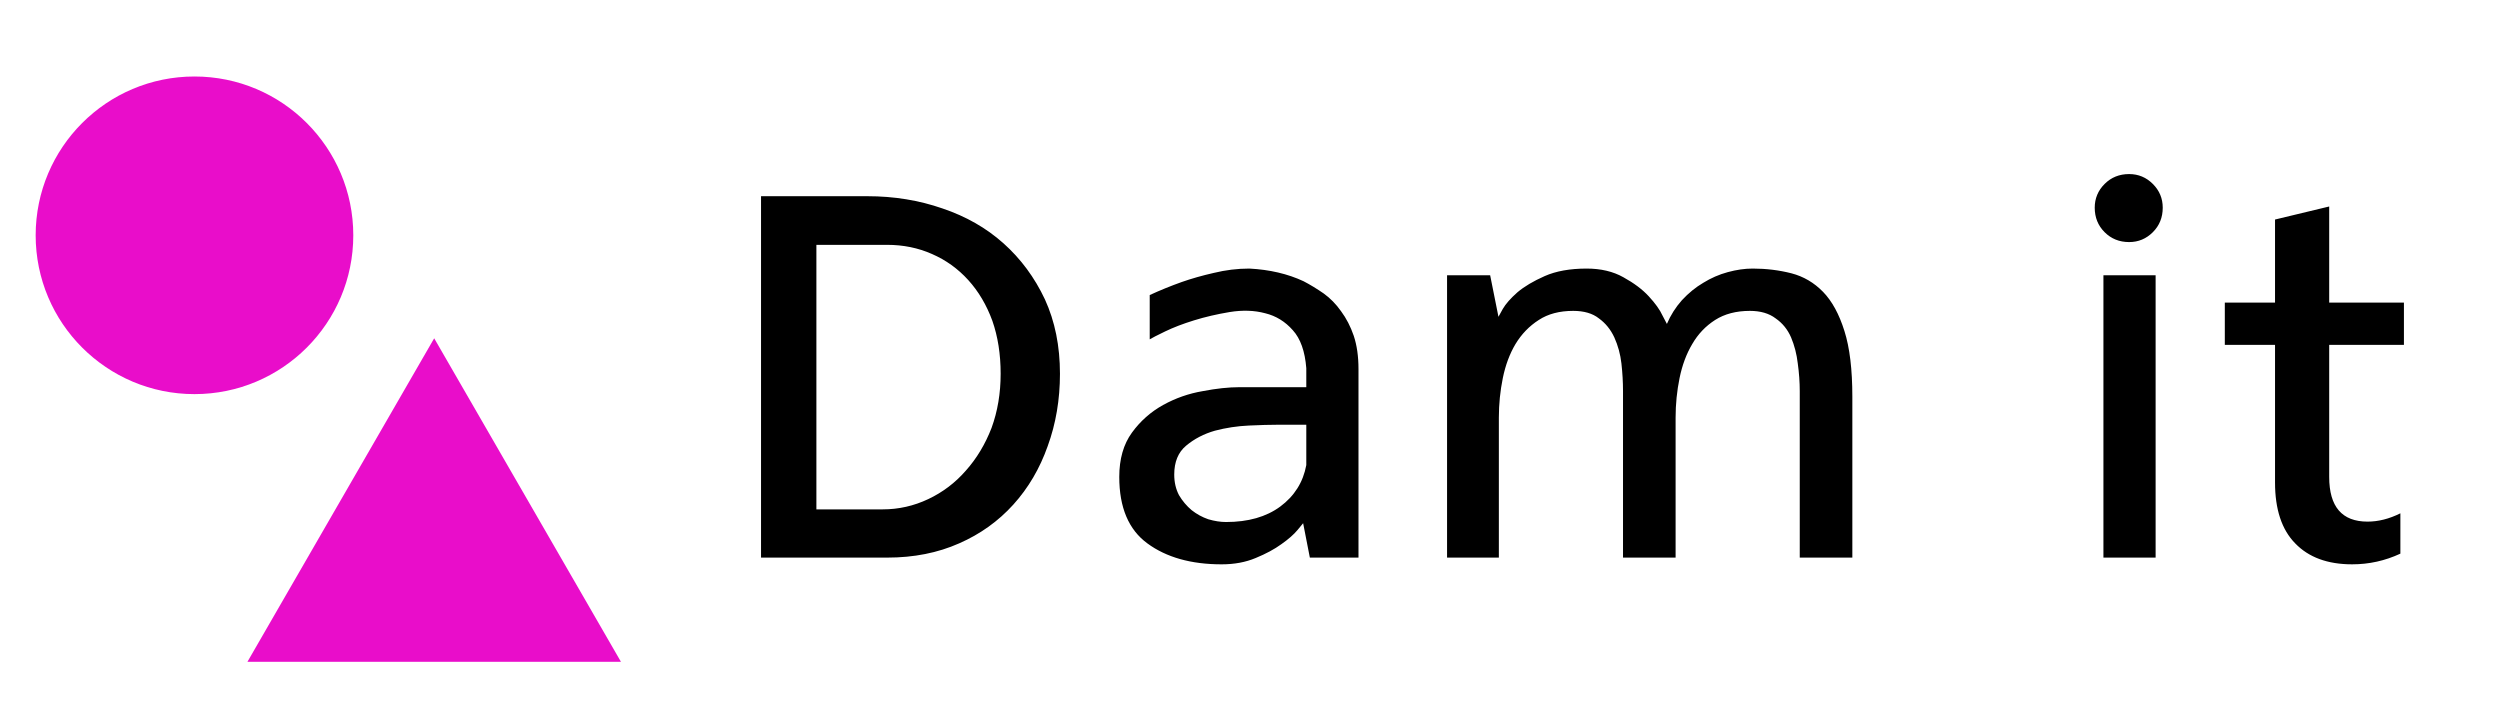 <?xml version="1.0" encoding="UTF-8" standalone="no"?>
<svg
   xmlns:dc="http://purl.org/dc/elements/1.1/"
   xmlns:cc="http://creativecommons.org/ns#"
   xmlns:rdf="http://www.w3.org/1999/02/22-rdf-syntax-ns#"
   xmlns:svg="http://www.w3.org/2000/svg"
   xmlns="http://www.w3.org/2000/svg"
   xmlns:xlink="http://www.w3.org/1999/xlink"
   xmlns:sodipodi="http://sodipodi.sourceforge.net/DTD/sodipodi-0.dtd"
   xmlns:inkscape="http://www.inkscape.org/namespaces/inkscape"
   inkscape:version="1.0 (4035a4fb49, 2020-05-01)"
   height="67.108"
   width="232.232"
   sodipodi:docname="logo2.svg"
   id="svg23"
   version="1.1"
   class="iconLeft"
   viewBox="0 0 232.232 67.108"
   data-v-fde0c5aa="">
  <sodipodi:namedview
     fit-margin-bottom="0"
     fit-margin-right="0"
     fit-margin-left="0"
     inkscape:current-layer="svg23"
     inkscape:window-maximized="1"
     inkscape:window-y="-8"
     inkscape:window-x="70"
     inkscape:cy="25.256813"
     inkscape:cx="274.59299"
     inkscape:zoom="2.0953931"
     lock-margins="true"
     fit-margin-top="0"
     showgrid="false"
     id="namedview25"
     inkscape:window-height="1057"
     inkscape:window-width="1842"
     inkscape:pageshadow="2"
     inkscape:pageopacity="0"
     guidetolerance="10"
     gridtolerance="10"
     objecttolerance="10"
     borderopacity="1"
     bordercolor="#666666"
     pagecolor="#ffffff" />
  <!---->
  <defs
     id="defs2"
     data-v-fde0c5aa="">
    <!---->
    <linearGradient
       gradientUnits="userSpaceOnUse"
       y2="15.381"
       x2="29.78"
       y1="15.381"
       x1="10.776"
       gradientTransform="matrix(1.075,0,0,0.931,21.588,68.085)"
       id="linearGradient41"
       xlink:href="#b4005672-430f-498c-b3e5-1716a9cb4a73"
       inkscape:collect="always" />
    <linearGradient
       gradientTransform="translate(21.588,68.085)"
       gradientUnits="userSpaceOnUse"
       y2="0"
       x2="17.366"
       y1="0"
       x1="0"
       id="linearGradient43"
       xlink:href="#b4005672-430f-498c-b3e5-1716a9cb4a73"
       inkscape:collect="always" />
    <linearGradient
       gradientTransform="translate(21.588,68.085)"
       gradientUnits="userSpaceOnUse"
       y2="0"
       x2="32"
       y1="0"
       x1="0"
       id="linearGradient45"
       xlink:href="#b4005672-430f-498c-b3e5-1716a9cb4a73"
       inkscape:collect="always" />
  </defs>
  <rect
     style="stroke-width:1"
     id="rect4"
     class="logo-background-square"
     height="67.108"
     width="232.232"
     y="0"
     x="0"
     fill="transparent"
     data-v-fde0c5aa="" />
  <defs
     id="defs6"
     data-v-fde0c5aa="">
    <!---->
  </defs>
  <g
     transform="matrix(3.673,0,0,3.673,66.434,13.231)"
     fill="#000000"
     id="c55f980b-ee5b-460c-8e31-a447bba8edcb"
     data-v-fde0c5aa="">
    <path
       id="path8"
       d="M 4.35,10.5 H 1.16 V 1.36 h 2.69 v 0 q 1.01,0 1.9,0.31 v 0 0 q 0.89,0.3 1.54,0.88 v 0 0 q 0.66,0.59 1.05,1.42 v 0 0 Q 8.72,4.8 8.72,5.85 v 0 0 q 0,0.98 -0.31,1.83 v 0 0 Q 8.11,8.53 7.54,9.16 v 0 0 Q 6.97,9.79 6.17,10.14 v 0 0 Q 5.36,10.5 4.35,10.5 Z M 2.56,2.59 v 6.69 h 1.68 v 0 q 0.6,0 1.15,-0.26 v 0 0 Q 5.94,8.76 6.34,8.3 v 0 0 Q 6.75,7.84 6.99,7.22 v 0 0 Q 7.22,6.59 7.22,5.85 v 0 0 q 0,-0.74 -0.21,-1.34 v 0 0 Q 6.79,3.91 6.4,3.48 v 0 0 Q 6.01,3.05 5.48,2.82 v 0 0 Q 4.96,2.59 4.35,2.59 v 0 z m 10.95,0.6 v 0 0 q 0.77,0.04 1.37,0.32 v 0 0 q 0.25,0.13 0.51,0.31 v 0 0 Q 15.64,4 15.83,4.27 v 0 0 q 0.2,0.27 0.32,0.62 v 0 0 q 0.12,0.36 0.12,0.84 v 0 4.77 H 15.04 L 14.87,9.63 v 0 q 0,0 -0.14,0.17 v 0 0 q -0.14,0.17 -0.41,0.36 v 0 0 q -0.26,0.19 -0.65,0.35 v 0 0 q -0.38,0.16 -0.86,0.16 v 0 0 q -1.16,0 -1.88,-0.53 v 0 0 Q 10.22,9.62 10.22,8.46 v 0 0 q 0,-0.68 0.32,-1.12 v 0 0 q 0.32,-0.44 0.79,-0.7 v 0 0 q 0.47,-0.26 1,-0.35 v 0 0 q 0.52,-0.1 0.93,-0.1 v 0 h 1.69 v -0.48 0 Q 14.9,5.07 14.61,4.75 v 0 0 Q 14.32,4.42 13.91,4.32 v 0 0 Q 13.5,4.21 13.01,4.29 v 0 0 q -0.48,0.08 -0.9,0.21 v 0 0 q -0.42,0.13 -0.73,0.28 v 0 0 q -0.31,0.15 -0.39,0.2 v 0 -1.12 0 Q 11.38,3.68 11.8,3.53 v 0 0 Q 12.17,3.4 12.61,3.3 v 0 0 q 0.45,-0.11 0.9,-0.11 z M 12.92,9.6 v 0 0 q 0.84,0 1.37,-0.39 v 0 0 q 0.54,-0.4 0.66,-1.05 v 0 -1.02 h -0.74 v 0 q -0.27,0 -0.71,0.02 v 0 0 q -0.44,0.02 -0.86,0.13 v 0 0 q -0.42,0.12 -0.73,0.38 v 0 0 q -0.3,0.25 -0.3,0.73 v 0 0 q 0,0.29 0.12,0.52 v 0 0 q 0.13,0.22 0.32,0.38 v 0 0 q 0.19,0.15 0.42,0.23 v 0 0 Q 12.71,9.6 12.92,9.6 Z M 26.24,3.19 v 0 0 q 0.51,0 0.98,0.12 v 0 0 q 0.46,0.12 0.8,0.47 v 0 0 q 0.34,0.35 0.54,0.99 v 0 0 q 0.2,0.63 0.2,1.66 v 0 4.07 h -1.33 v -4.21 0 q 0,-0.34 -0.05,-0.7 v 0 0 Q 27.34,5.24 27.21,4.93 v 0 0 Q 27.08,4.63 26.82,4.45 v 0 0 Q 26.57,4.26 26.17,4.26 v 0 0 q -0.52,0 -0.88,0.23 v 0 0 Q 24.93,4.72 24.71,5.1 v 0 0 q -0.22,0.37 -0.32,0.86 v 0 0 q -0.1,0.49 -0.1,1 v 0 3.54 h -1.33 v -4.21 0 q 0,-0.34 -0.04,-0.7 v 0 0 Q 22.88,5.24 22.74,4.93 v 0 0 Q 22.6,4.63 22.35,4.45 v 0 0 Q 22.11,4.26 21.7,4.26 v 0 0 q -0.52,0 -0.87,0.23 v 0 0 Q 20.47,4.72 20.24,5.1 v 0 0 q -0.22,0.37 -0.32,0.86 v 0 0 q -0.1,0.49 -0.1,1 v 0 3.54 H 18.51 V 3.36 h 1.09 l 0.21,1.05 v 0 q 0,0 0.11,-0.2 v 0 0 q 0.11,-0.19 0.37,-0.42 v 0 0 q 0.26,-0.22 0.69,-0.41 v 0 0 q 0.43,-0.19 1.06,-0.19 v 0 0 q 0.54,0 0.93,0.22 v 0 0 q 0.4,0.22 0.64,0.48 v 0 0 q 0.25,0.27 0.35,0.49 v 0 0 q 0.11,0.21 0.11,0.21 v 0 0 q 0.14,-0.33 0.38,-0.6 v 0 0 Q 24.7,3.72 24.99,3.55 v 0 0 q 0.29,-0.18 0.62,-0.27 v 0 0 Q 25.94,3.19 26.24,3.19 Z M 36.43,3.36 V 10.5 H 35.11 V 3.36 Z m 0.18,-1.71 v 0 0 q 0,0.37 -0.25,0.62 v 0 0 q -0.25,0.25 -0.6,0.25 v 0 0 q -0.37,0 -0.62,-0.25 v 0 0 Q 34.89,2.02 34.89,1.65 v 0 0 q 0,-0.35 0.25,-0.6 v 0 0 Q 35.39,0.8 35.76,0.8 v 0 0 q 0.35,0 0.6,0.25 v 0 0 q 0.25,0.25 0.25,0.6 z m 6.1,3.47 h -1.89 v 3.34 0 q 0,1.13 0.97,1.13 v 0 0 q 0.41,0 0.83,-0.21 v 0 1.02 0 q -0.58,0.27 -1.22,0.27 v 0 0 q -0.93,0 -1.44,-0.53 v 0 0 Q 39.45,9.62 39.45,8.6 v 0 -3.48 H 38.18 V 4.05 h 1.27 v -2.1 l 1.37,-0.33 v 2.43 h 1.89 z" />
  </g>
  <defs
     id="defs16"
     data-v-fde0c5aa="">
    <linearGradient
       y2="0"
       x2="1"
       y1="0"
       x1="0"
       id="b4005672-430f-498c-b3e5-1716a9cb4a73"
       gradientTransform="rotate(25)"
       data-v-fde0c5aa="">
      <stop
         id="stop11"
         stop-opacity="1"
         stop-color="#E90DCA"
         offset="0%"
         data-v-fde0c5aa="" />
      <stop
         id="stop13"
         stop-opacity="1"
         stop-color="#1536F1"
         offset="100%"
         data-v-fde0c5aa="" />
    </linearGradient>
  </defs>
  <g
     style="fill:url(#linearGradient45)"
     transform="matrix(1.699,0,0,1.699,3.313,7.106)"
     fill="url(#b4005672-430f-498c-b3e5-1716a9cb4a73)"
     stroke="none"
     id="48872a2a-e8dc-41dd-94b4-812be566e6ce"
     data-v-fde0c5aa="">
    <path
       style="fill:url(#linearGradient41)"
       id="path18"
       d="M 11.579,32 H 32 L 21.789,14.314 Z" />
    <circle
       style="fill:url(#linearGradient43)"
       id="circle20"
       r="8.683"
       cy="8.683"
       cx="8.683" />
  </g>
  <!---->
</svg>
